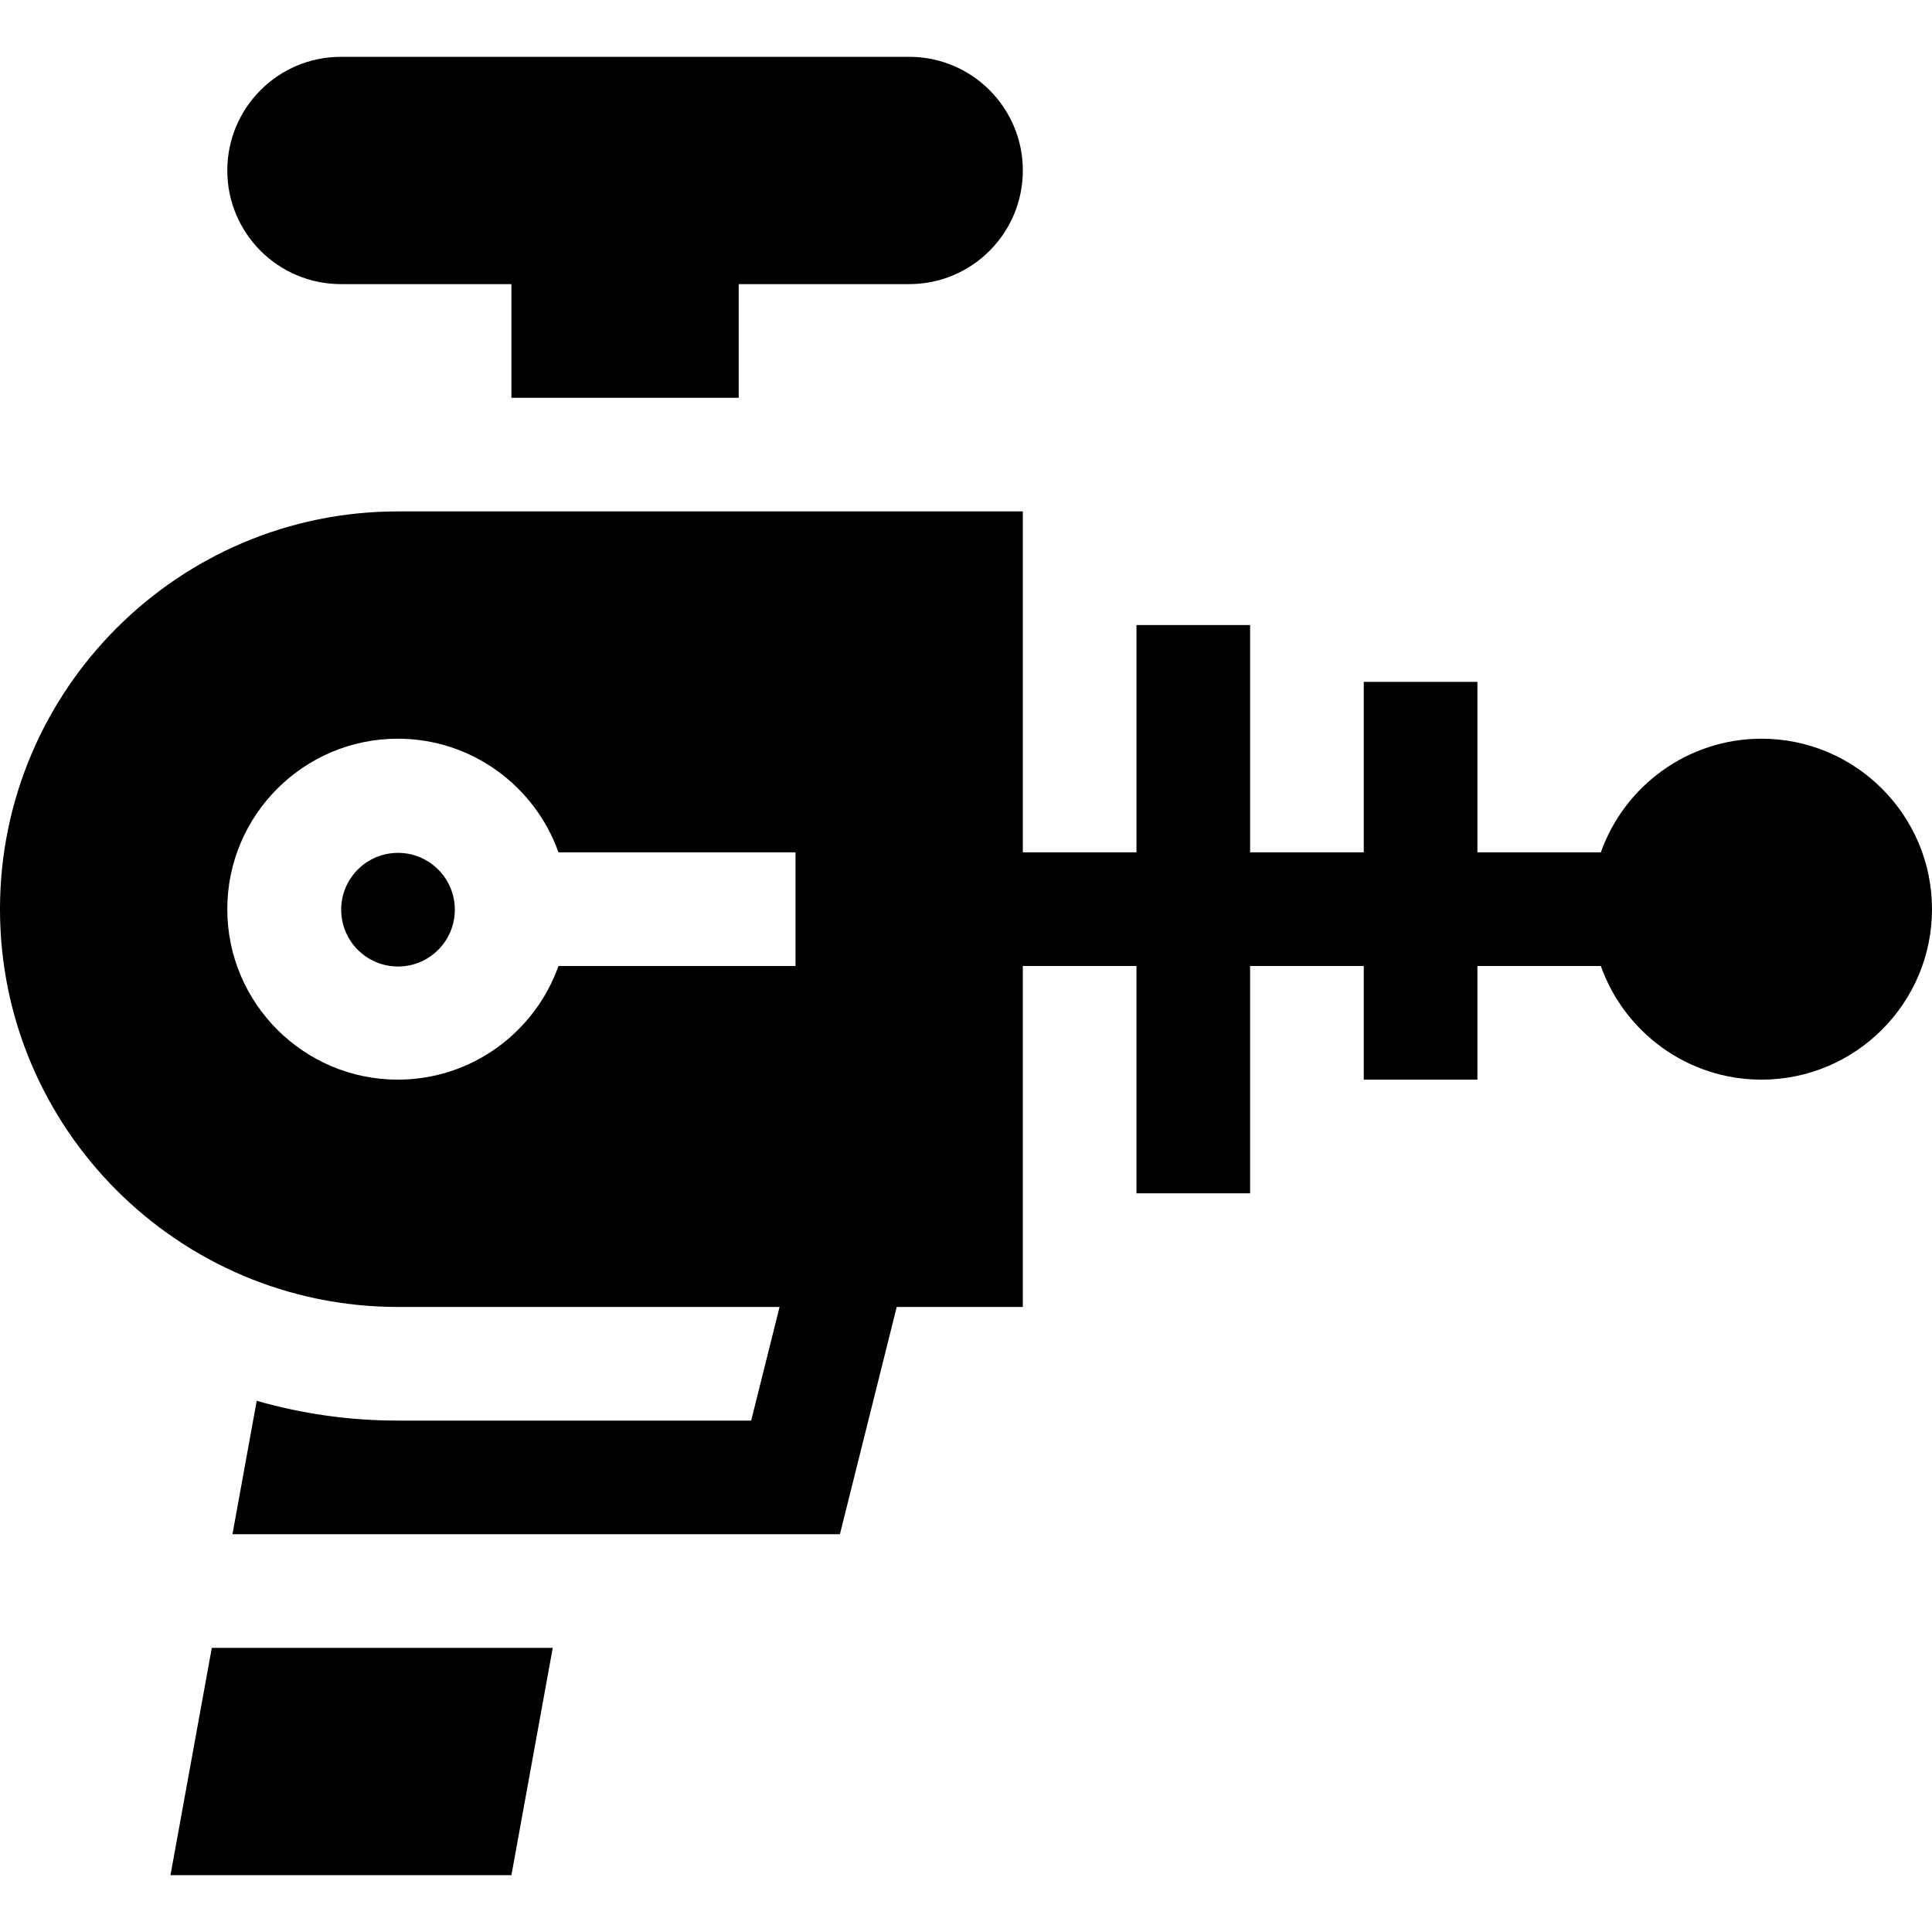 <svg id="Capa_1" enable-background="new 0 0 510 510" height="512" viewBox="0 0 510 510" width="512" xmlns="http://www.w3.org/2000/svg"><g><path d="m465 195c-19.555 0-36.228 12.541-42.42 30h-32.58v-45h-30v45h-30v-60h-30v60h-30v-90h-165c-57.897 0-105 47.103-105 105s47.103 105 105 105h100.789l-7.5 30c-9.83 0-83.959 0-93.289 0-12.91 0-25.4-1.825-37.232-5.225l-6.404 35.225h160.348l15-60h33.288v-90h30v60h30v-60h30v30h30v-30h32.58c6.192 17.459 22.865 30 42.42 30 24.813 0 45-20.186 45-45 0-24.813-20.187-45-45-45zm-360 90c-24.813 0-45-20.186-45-45 0-24.813 20.187-45 45-45 19.555 0 36.227 12.541 42.42 30h62.58v30h-62.58c-6.193 17.459-22.865 30-42.42 30z"/><path d="m90 75h45v30h60v-30h45c16.568 0 30-13.432 30-30 0-16.568-13.432-30-30-30h-150c-16.568 0-30 13.432-30 30 0 16.568 13.432 30 30 30z"/><path d="m45 495h90l10.909-60h-90z"/><circle cx="105.062" cy="240.135" r="15"/></g></svg>